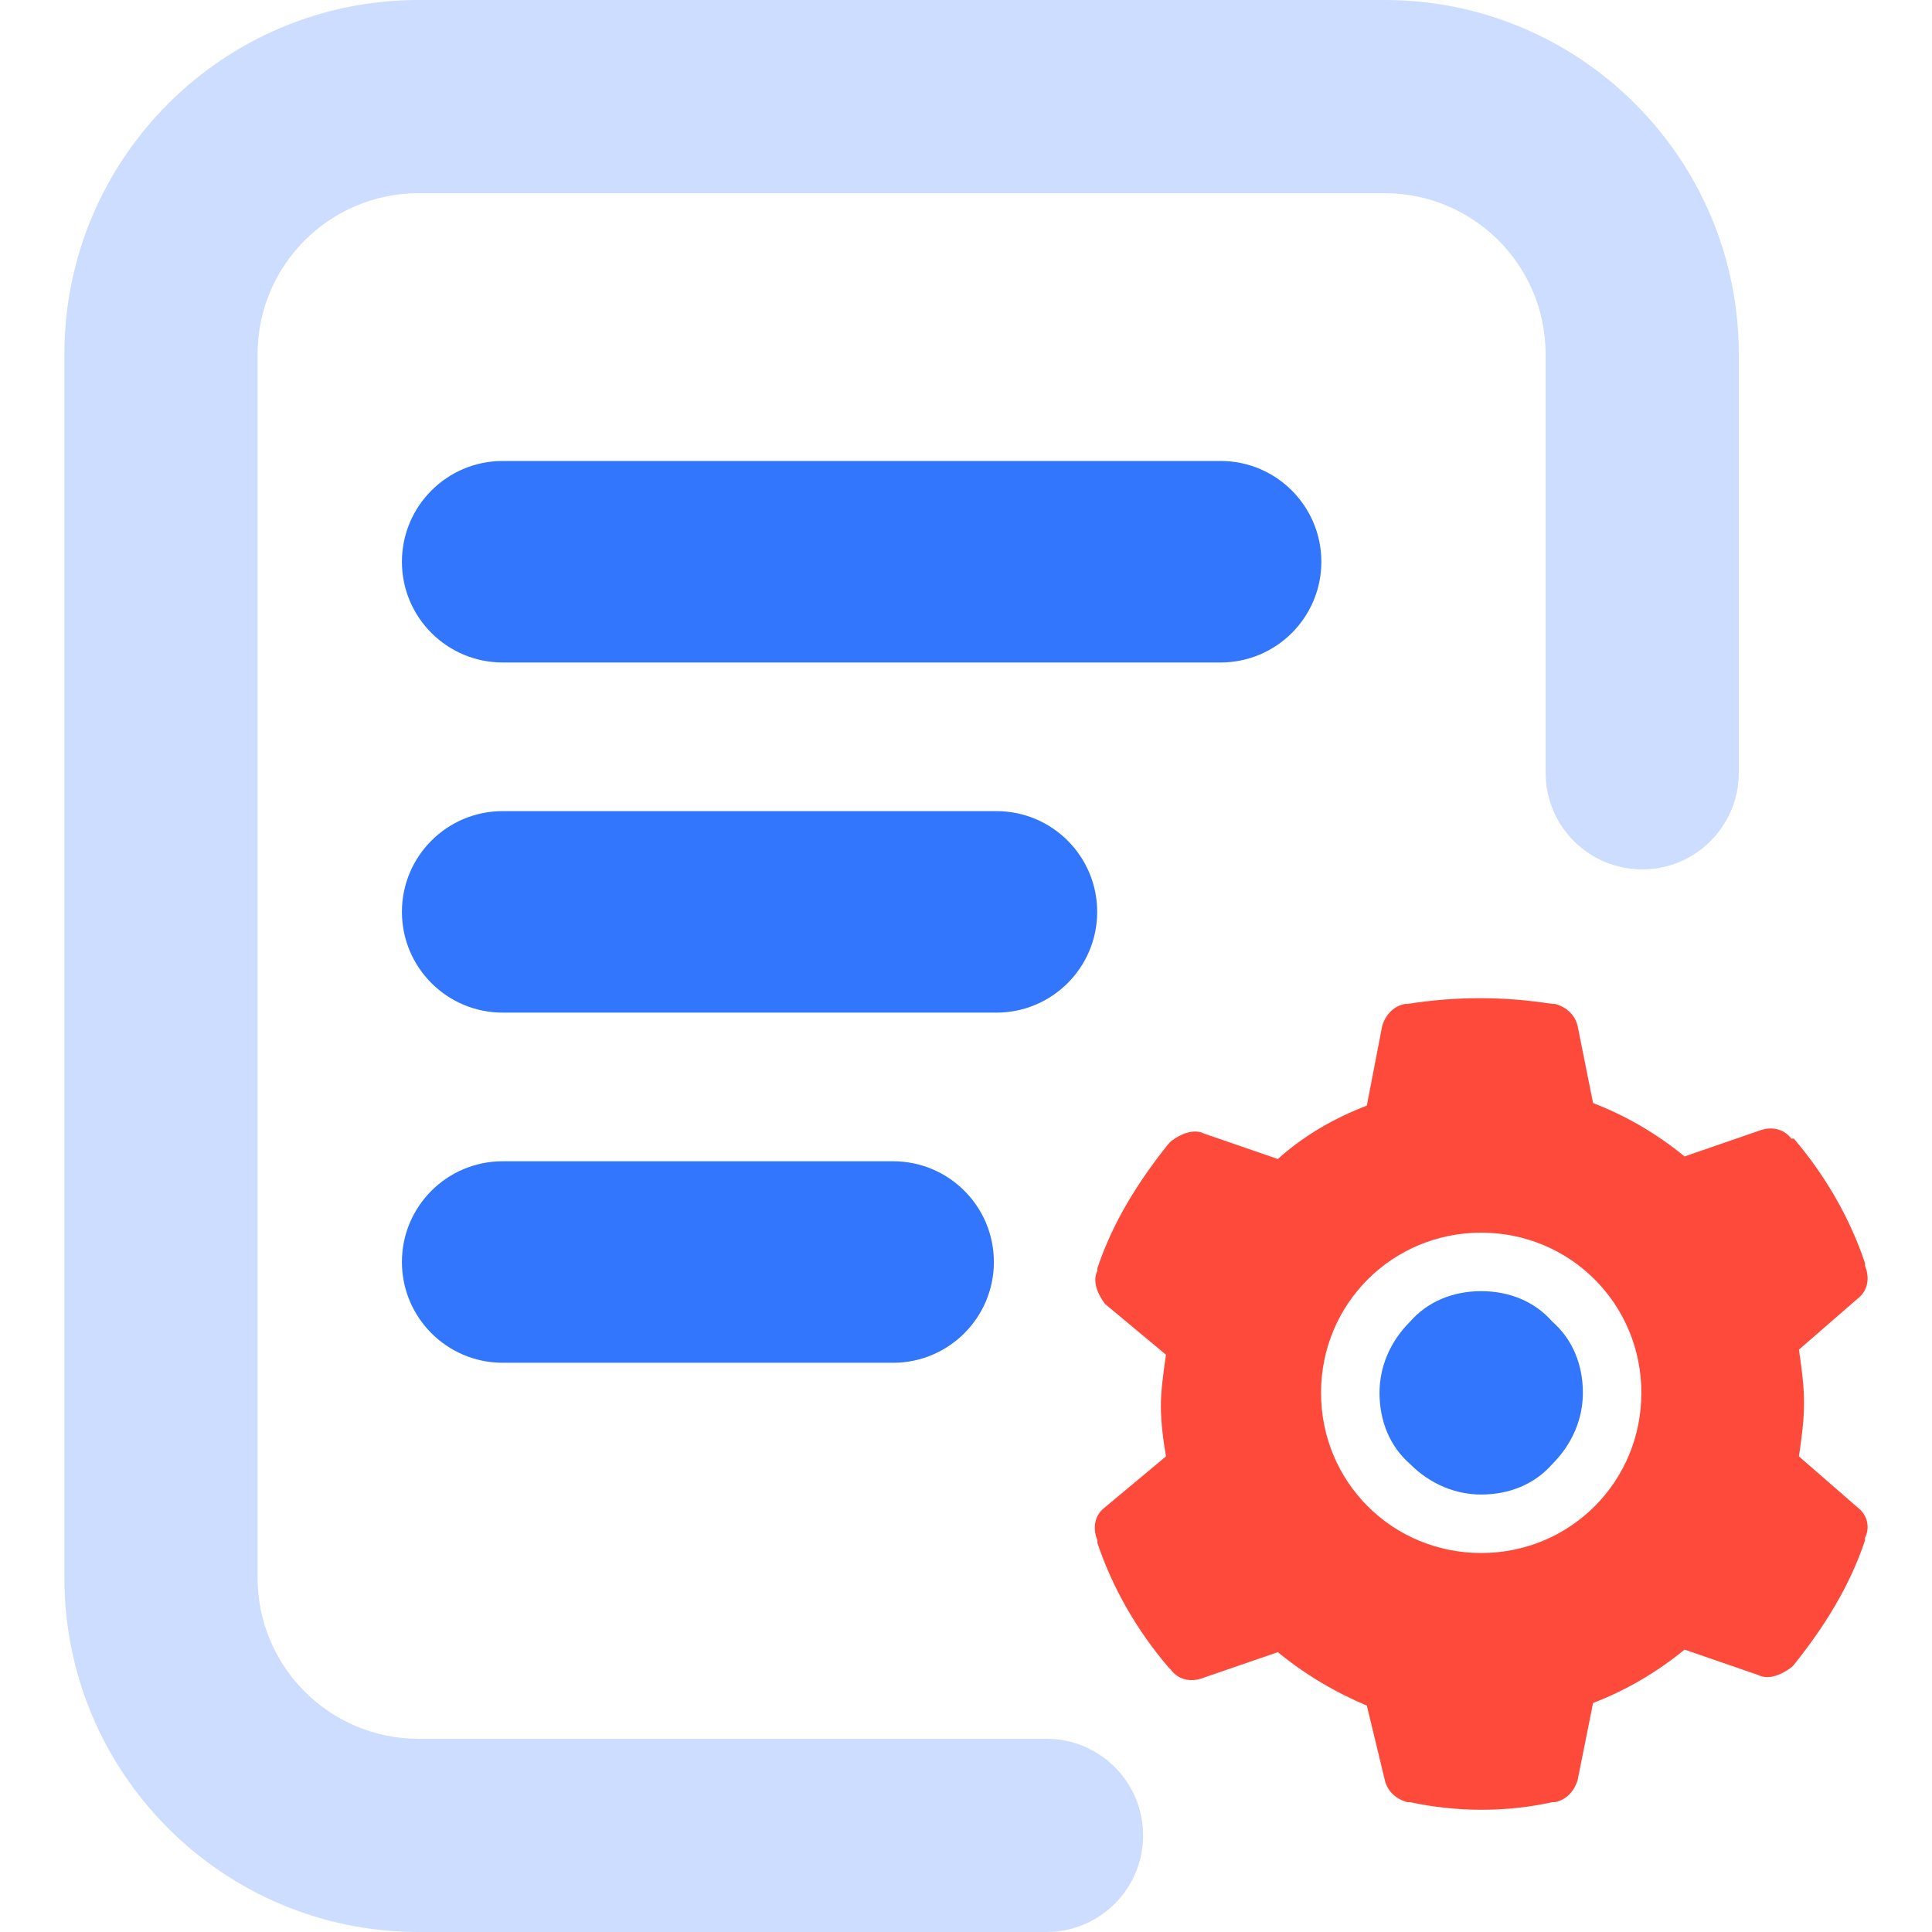 <svg width="30" height="30" viewBox="0 0 30 30" fill="none" xmlns="http://www.w3.org/2000/svg">
<path fill-rule="evenodd" clip-rule="evenodd" d="M6.241 8.723C6.241 7.859 6.942 7.158 7.806 7.158H18.953C19.817 7.158 20.518 7.859 20.518 8.723C20.518 9.587 19.817 10.287 18.953 10.287H7.806C6.942 10.287 6.241 9.587 6.241 8.723Z" fill="#3276FD"/>
<path fill-rule="evenodd" clip-rule="evenodd" d="M6.241 14.159C6.241 13.295 6.942 12.595 7.806 12.595H15.472C16.336 12.595 17.037 13.295 17.037 14.159C17.037 15.024 16.336 15.724 15.472 15.724H7.806C6.942 15.724 6.241 15.024 6.241 14.159Z" fill="#3276FD"/>
<path fill-rule="evenodd" clip-rule="evenodd" d="M6.241 19.596C6.241 18.732 6.942 18.032 7.806 18.032H13.868C14.732 18.032 15.433 18.732 15.433 19.596C15.433 20.46 14.732 21.161 13.868 21.161H7.806C6.942 21.161 6.241 20.46 6.241 19.596Z" fill="#3276FD"/>
<path fill-rule="evenodd" clip-rule="evenodd" d="M1 5.5C1 2.462 3.462 0 6.5 0H21.5C24.538 0 27 2.462 27 5.5V12C27 12.828 26.328 13.5 25.5 13.5C24.672 13.5 24 12.828 24 12V5.5C24 4.119 22.881 3 21.5 3H6.5C5.119 3 4 4.119 4 5.5V24.5C4 25.881 5.119 27 6.5 27H16.25C17.078 27 17.75 27.672 17.75 28.5C17.75 29.328 17.078 30 16.25 30H6.5C3.462 30 1 27.538 1 24.5V5.5Z" fill="#CCDDFF"/>
<path d="M23 20.049C22.566 20.049 22.171 20.207 21.895 20.523C21.579 20.838 21.421 21.233 21.421 21.628C21.421 22.062 21.579 22.457 21.895 22.733C22.21 23.049 22.605 23.207 23 23.207C23.434 23.207 23.829 23.049 24.105 22.733C24.421 22.417 24.579 22.023 24.579 21.628C24.579 21.194 24.421 20.799 24.105 20.523C23.829 20.207 23.434 20.049 23 20.049Z" fill="#3276FD"/>
<path d="M28.842 23.405L27.934 22.615C27.974 22.339 28.013 22.062 28.013 21.786C28.013 21.51 27.974 21.234 27.934 20.957L28.842 20.168C29 20.049 29.04 19.852 28.96 19.655V19.615C28.724 18.905 28.329 18.234 27.855 17.681H27.816C27.697 17.523 27.5 17.484 27.303 17.562L26.158 17.957C25.724 17.602 25.25 17.326 24.737 17.128L24.5 15.944C24.46 15.747 24.303 15.628 24.145 15.589H24.105C23.355 15.47 22.605 15.47 21.855 15.589H21.816C21.618 15.628 21.5 15.786 21.46 15.944L21.224 17.168C20.71 17.365 20.237 17.641 19.842 17.997L18.697 17.602C18.54 17.523 18.342 17.602 18.184 17.72L18.145 17.76C17.671 18.352 17.276 18.984 17.04 19.694V19.734C16.96 19.891 17.04 20.089 17.158 20.247L18.105 21.036C18.066 21.312 18.026 21.589 18.026 21.826C18.026 22.102 18.066 22.378 18.105 22.615L17.158 23.405C17 23.523 16.96 23.72 17.04 23.918V23.957C17.276 24.668 17.671 25.339 18.145 25.891L18.184 25.931C18.303 26.089 18.5 26.128 18.697 26.049L19.842 25.655C20.276 26.01 20.75 26.286 21.224 26.484L21.5 27.628C21.54 27.826 21.697 27.944 21.855 27.984H21.895C22.25 28.062 22.645 28.102 23 28.102C23.395 28.102 23.75 28.062 24.105 27.984H24.145C24.342 27.944 24.46 27.786 24.5 27.628L24.737 26.444C25.25 26.247 25.724 25.97 26.158 25.615L27.303 26.01C27.46 26.089 27.658 26.01 27.816 25.891L27.855 25.852C28.329 25.26 28.724 24.628 28.96 23.918V23.878C29.04 23.72 29 23.523 28.842 23.405ZM23 24.115C21.618 24.115 20.513 23.01 20.513 21.628C20.513 20.247 21.618 19.141 23 19.141C24.382 19.141 25.487 20.247 25.487 21.628C25.487 23.01 24.382 24.115 23 24.115Z" fill="#FE4A3B"/>
</svg>
